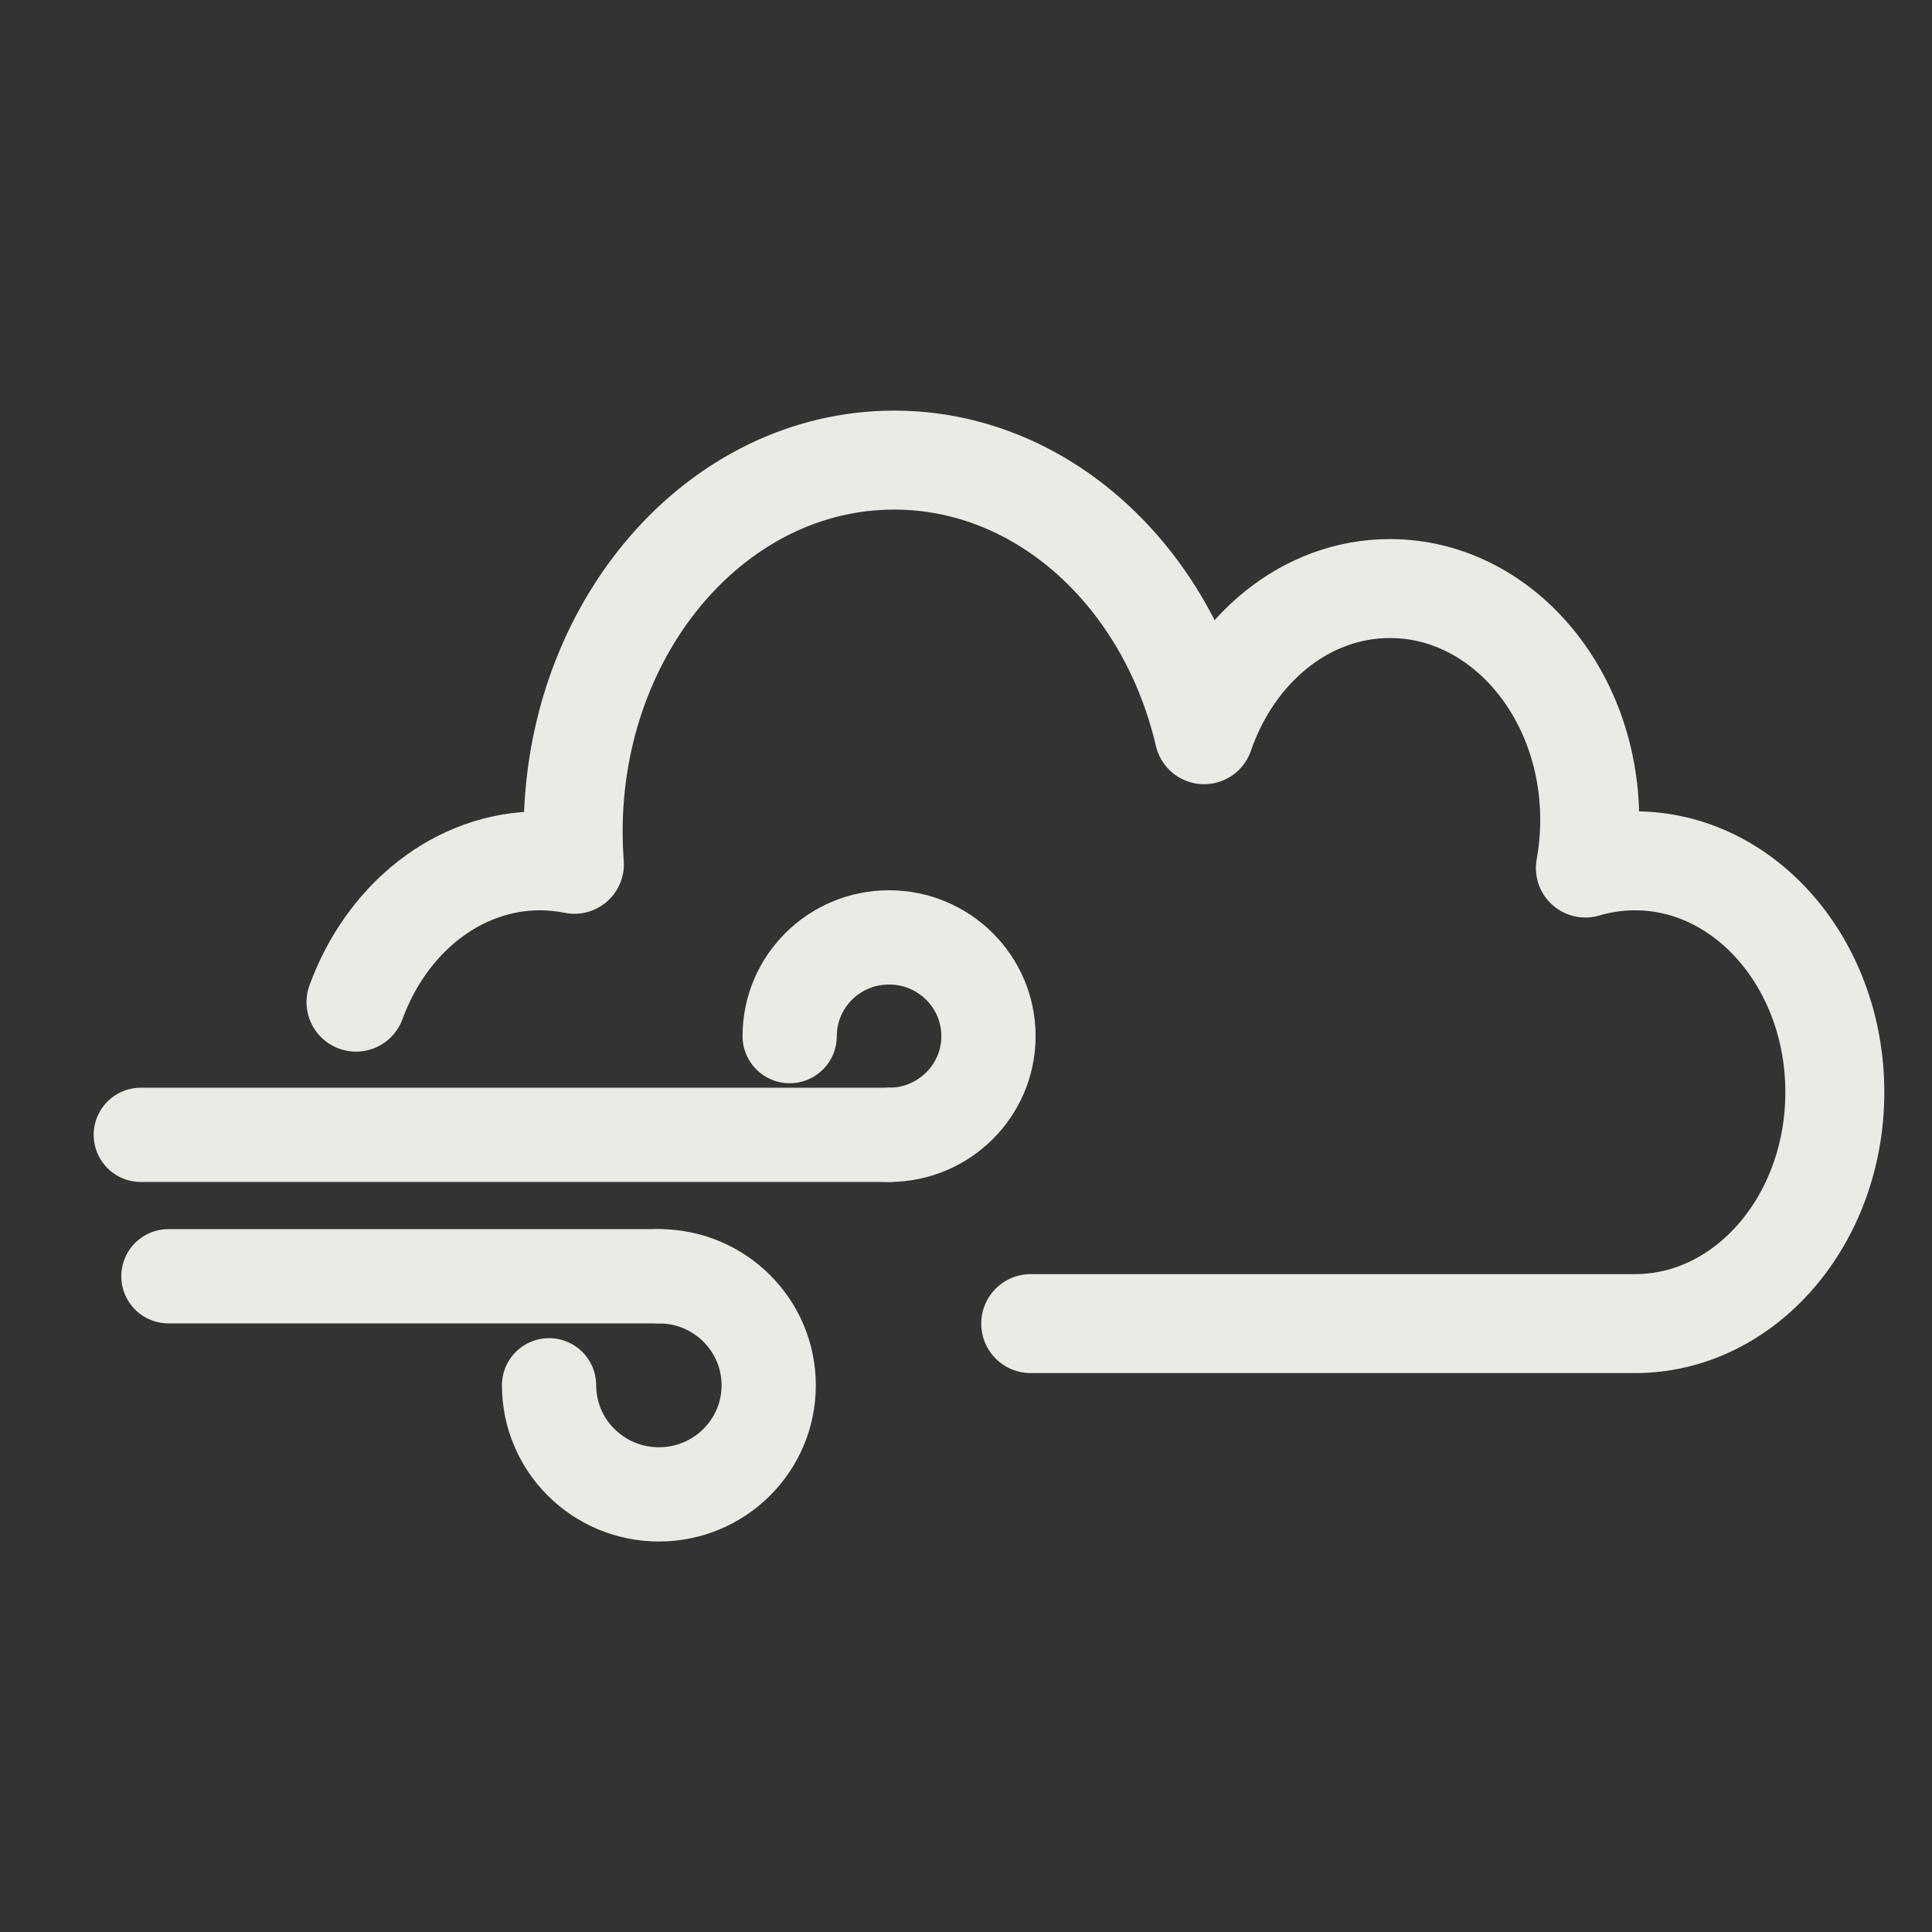 <svg width="41" height="41" viewBox="0 0 41 41" fill="none" xmlns="http://www.w3.org/2000/svg">
<rect x="0" y="0" width="41" height="41" fill="#333333" stroke="none"/>
<path d="M16.758 21.988C16.758 20.831 17.702 19.893 18.867 19.893C20.032 19.893 20.977 20.831 20.977 21.988C20.977 23.145 20.032 24.083 18.867 24.083" stroke="#EBEBE5" stroke-width="2" stroke-miterlimit="10" stroke-linecap="round" stroke-linejoin="round"/>
<path d="M2.988 24.083H18.866" stroke="#EBEBE5" stroke-width="2" stroke-miterlimit="10" stroke-linecap="round" stroke-linejoin="round"/>
<path d="M11.652 29.398C11.652 30.677 12.696 31.713 13.983 31.713C15.27 31.713 16.313 30.677 16.313 29.398C16.313 28.12 15.27 27.084 13.983 27.084" stroke="#EBEBE5" stroke-width="2" stroke-miterlimit="10" stroke-linecap="round" stroke-linejoin="round"/>
<path d="M3.574 27.084H13.983" stroke="#EBEBE5" stroke-width="2" stroke-miterlimit="10" stroke-linecap="round" stroke-linejoin="round"/>
<path d="M21.873 28.089H34.697C37.039 28.089 38.938 25.89 38.938 23.178C38.938 20.466 37.039 18.268 34.697 18.268C34.334 18.268 33.981 18.321 33.644 18.421C33.704 18.091 33.736 17.75 33.736 17.4C33.736 14.688 31.838 12.49 29.496 12.49C27.706 12.49 26.176 13.776 25.553 15.592C24.771 12.235 22.123 9.764 18.976 9.764C15.213 9.764 12.163 13.296 12.163 17.653C12.163 17.885 12.173 18.115 12.19 18.342C11.953 18.295 11.71 18.268 11.462 18.268C9.706 18.268 8.199 19.505 7.555 21.267" stroke="#EBEBE5" stroke-width="2.1" stroke-miterlimit="10" stroke-linecap="round" stroke-linejoin="round"/>
</svg>
